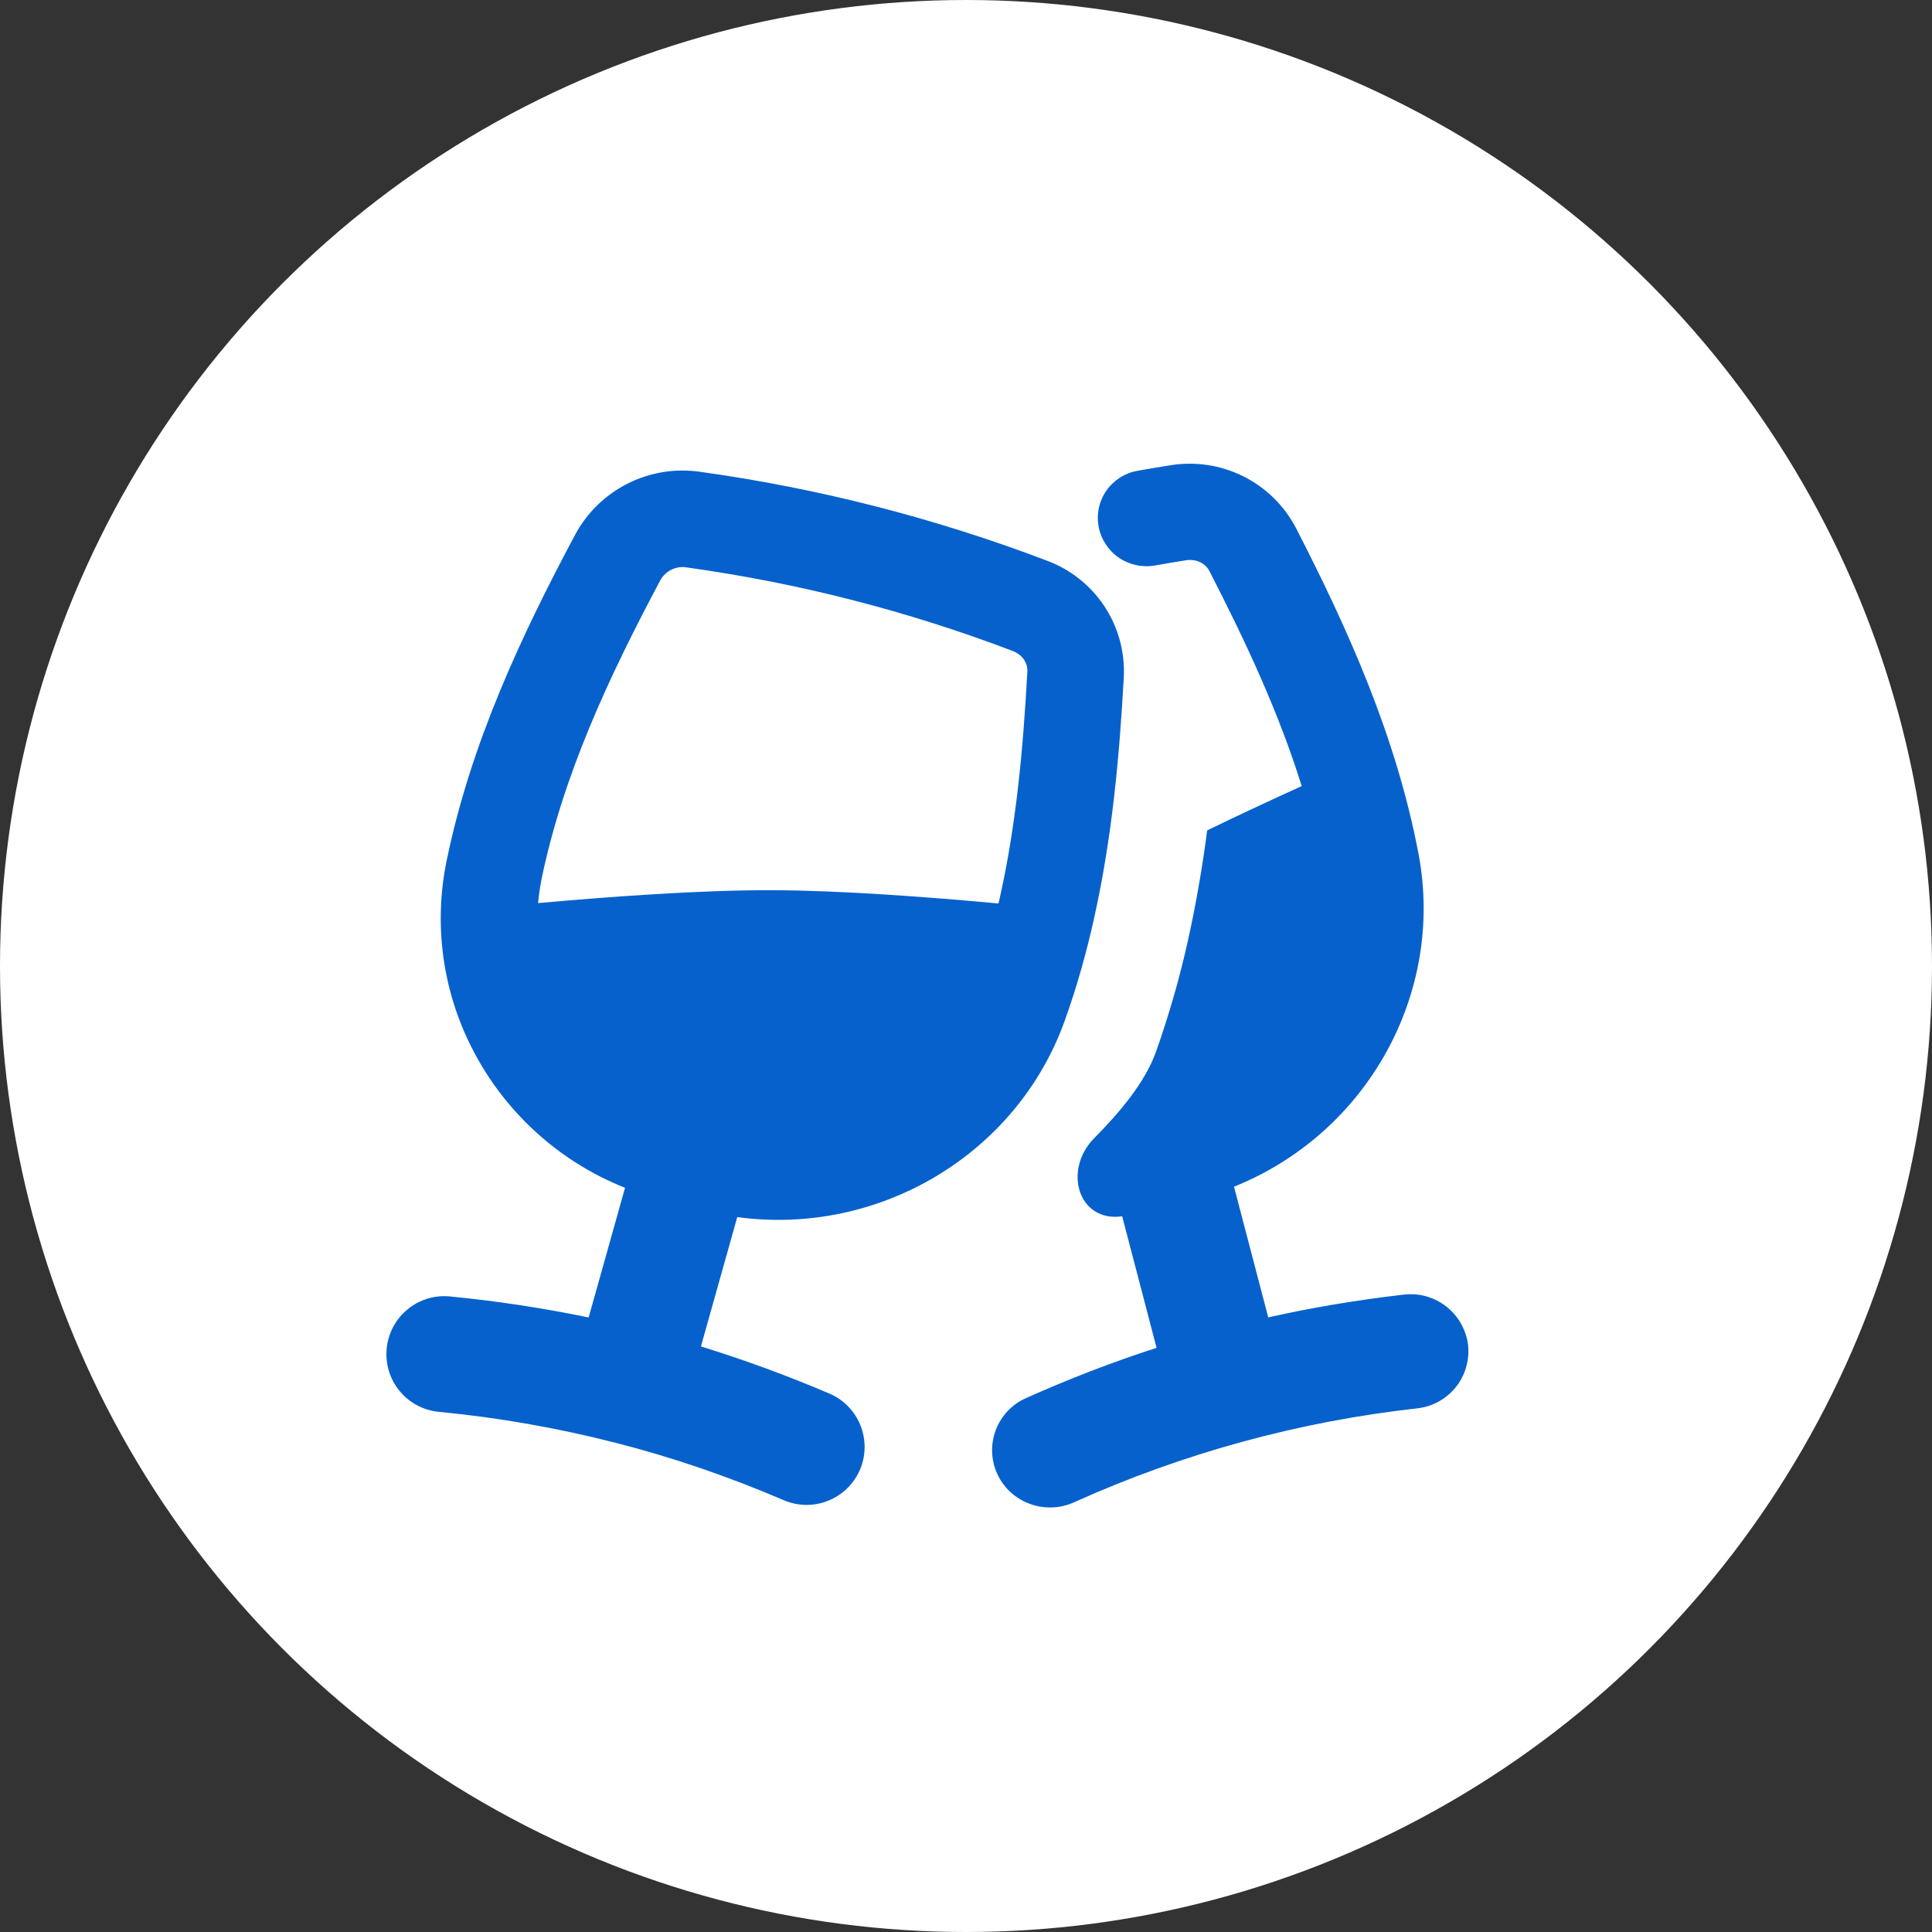 <svg width="25" height="25" viewBox="0 0 25 25" fill="none" xmlns="http://www.w3.org/2000/svg">
<rect x="0" y="0" width="25" height="25" fill="#333333" stroke="none"/>
<circle cx="12.5" cy="12.5" r="12.5" fill="white"/>
<path fill-rule="evenodd" clip-rule="evenodd" d="M14.72 6.092C14.639 6.106 14.562 6.136 14.493 6.18C14.424 6.224 14.364 6.281 14.317 6.348C14.27 6.415 14.237 6.491 14.22 6.571C14.202 6.651 14.201 6.733 14.216 6.814C14.246 6.977 14.341 7.122 14.477 7.216C14.614 7.31 14.783 7.346 14.947 7.317C15.079 7.294 15.211 7.271 15.345 7.25C15.49 7.228 15.602 7.296 15.65 7.39C16.126 8.315 16.55 9.228 16.844 10.172C16.466 10.344 16.043 10.54 15.621 10.745C15.56 11.213 15.48 11.678 15.379 12.139V12.143L15.376 12.152C15.27 12.634 15.132 13.119 14.96 13.606C14.816 14.009 14.49 14.393 14.158 14.729C13.753 15.139 13.95 15.819 14.521 15.739L14.966 17.441C14.399 17.624 13.836 17.841 13.278 18.091C13.188 18.13 13.108 18.187 13.04 18.258C12.973 18.328 12.921 18.412 12.886 18.503C12.851 18.594 12.835 18.691 12.838 18.789C12.841 18.886 12.863 18.982 12.904 19.071C13.074 19.443 13.518 19.609 13.895 19.441C15.303 18.806 16.803 18.395 18.339 18.224C18.436 18.213 18.53 18.184 18.615 18.137C18.701 18.09 18.776 18.026 18.838 17.95C18.899 17.874 18.944 17.787 18.971 17.693C18.999 17.599 19.007 17.501 18.997 17.404C18.972 17.208 18.871 17.029 18.716 16.907C18.56 16.785 18.363 16.729 18.167 16.752C17.568 16.821 16.983 16.919 16.411 17.047L15.968 15.356C17.695 14.661 18.696 12.85 18.356 11.051C18.066 9.524 17.441 8.138 16.768 6.829C16.616 6.54 16.377 6.307 16.085 6.162C15.793 6.017 15.463 5.968 15.142 6.021C15 6.043 14.86 6.067 14.72 6.092ZM9.065 6.106C8.744 6.058 8.417 6.11 8.127 6.255C7.838 6.399 7.599 6.63 7.445 6.914C6.748 8.221 6.097 9.606 5.782 11.125C5.609 11.949 5.723 12.808 6.105 13.559C6.523 14.384 7.228 15.028 8.088 15.37L7.617 17.048C7.024 16.925 6.426 16.835 5.824 16.776C5.626 16.756 5.428 16.816 5.274 16.943C5.12 17.069 5.023 17.251 5.004 17.449C4.984 17.647 5.044 17.845 5.17 17.998C5.296 18.152 5.479 18.25 5.677 18.269C6.451 18.343 7.218 18.478 7.971 18.671C8.706 18.859 9.424 19.105 10.143 19.413C10.326 19.491 10.532 19.494 10.717 19.419C10.902 19.345 11.049 19.201 11.128 19.018C11.206 18.835 11.208 18.628 11.134 18.444C11.06 18.259 10.916 18.111 10.733 18.033C10.189 17.801 9.634 17.597 9.07 17.423L9.54 15.749C11.382 15.999 13.165 14.929 13.78 13.201C13.936 12.766 14.058 12.328 14.156 11.889L14.158 11.879C14.39 10.839 14.486 9.787 14.542 8.759C14.557 8.434 14.469 8.113 14.289 7.842C14.109 7.571 13.847 7.365 13.542 7.253C12.097 6.704 10.595 6.319 9.065 6.106ZM12.938 11.616L12.939 11.61C13.149 10.671 13.239 9.698 13.294 8.69C13.3 8.589 13.239 8.474 13.1 8.422C11.741 7.905 10.329 7.543 8.89 7.343C8.823 7.331 8.755 7.34 8.694 7.369C8.633 7.397 8.582 7.444 8.548 7.502C7.866 8.782 7.284 10.039 7.007 11.378C6.987 11.48 6.972 11.583 6.963 11.686C7.897 11.602 9.076 11.516 9.995 11.519C10.883 11.522 12.022 11.608 12.92 11.691L12.938 11.616Z" fill="#0661CC"/>
</svg>
